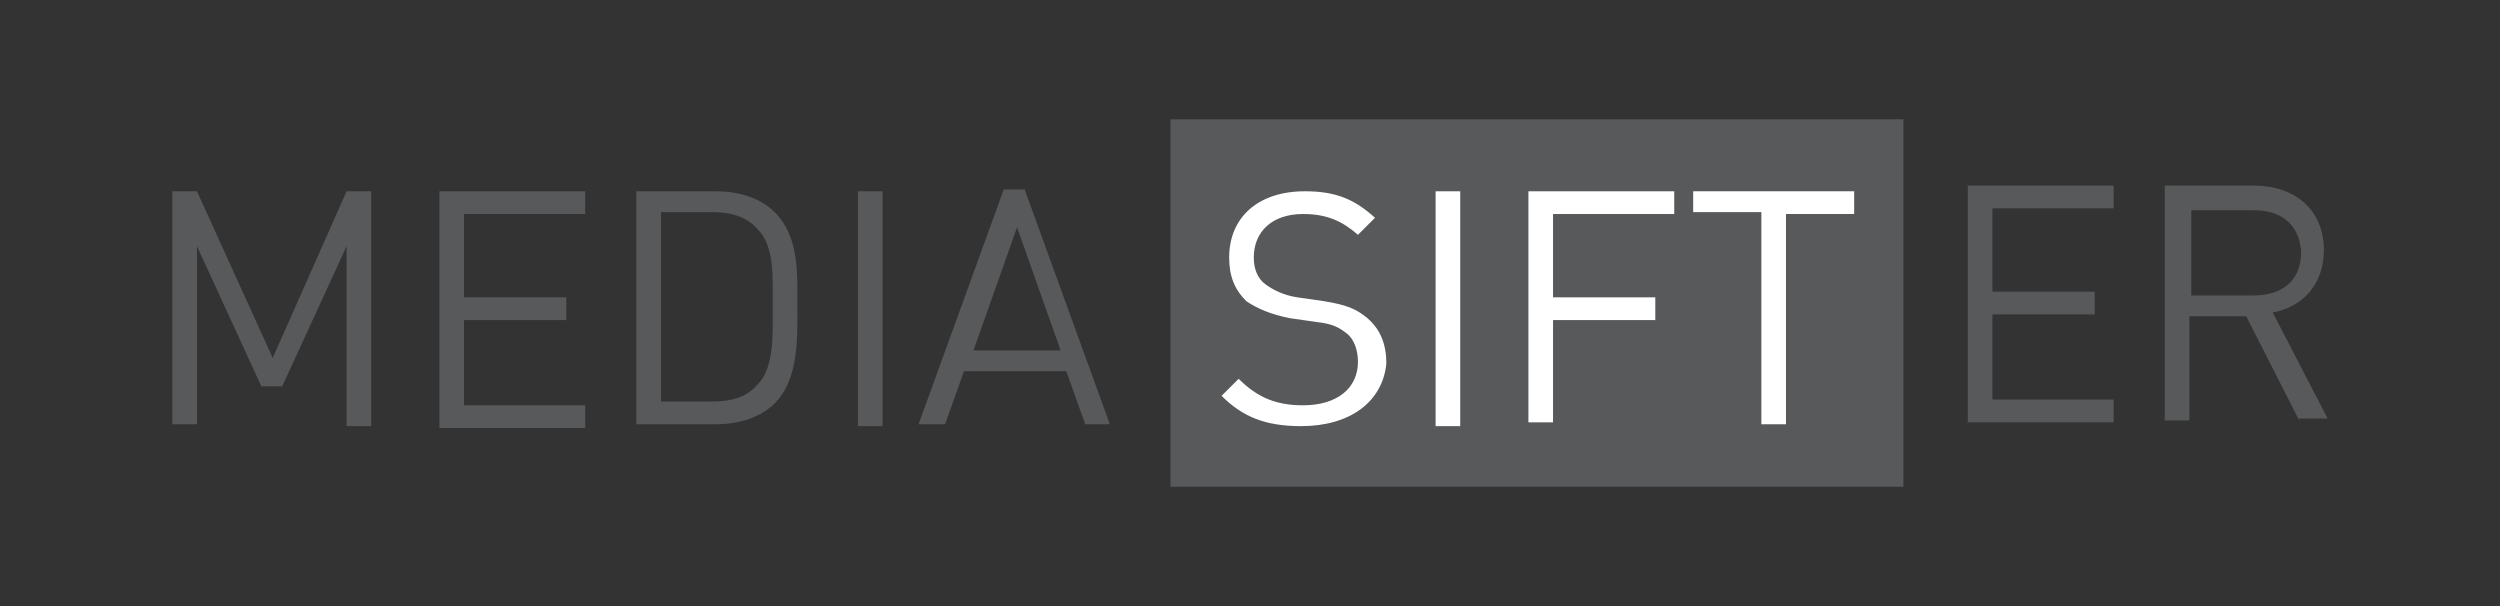 <?xml version="1.0" encoding="utf-8"?>
<!-- Generator: Adobe Illustrator 19.0.0, SVG Export Plug-In . SVG Version: 6.00 Build 0)  -->
<svg version="1.1" id="Layer_1" xmlns="http://www.w3.org/2000/svg" xmlns:xlink="http://www.w3.org/1999/xlink" x="0px" y="0px"
	 viewBox="-307 388.9 132 32" style="enable-background:new -307 388.9 132 32;" xml:space="preserve">
<rect x="-307" y="388.9" width="132" height="32" fill="#333333" stroke="none"/>
<style type="text/css">
	.st0{fill:#58595B;}
	.st1{fill:#FFFFFF;}
</style>
<g id="XMLID_1473_">
	<rect id="XMLID_1949_" x="-245.2" y="395.2" class="st0" width="38.7" height="19.4"/>
	<g id="XMLID_1479_">
		<g>
			<path class="st0" d="M-288.7,411.3v-9.4l-3.4,7.4h-1.1l-3.4-7.4v9.4h-1.3V399h1.3l4,8.8l3.9-8.8h1.3v12.4H-288.7z"/>
			<path class="st0" d="M-283.8,411.3V399h7.7v1.2h-6.4v4.4h5.4v1.2h-5.4v4.5h6.4v1.2H-283.8z"/>
			<path class="st0" d="M-266.1,410.2c-0.7,0.7-1.8,1.1-3.1,1.1h-4.2V399h4.2c1.3,0,2.4,0.4,3.1,1.1c1.3,1.3,1.2,3.2,1.2,4.9
				C-264.9,406.7-264.8,408.9-266.1,410.2z M-267,401c-0.6-0.7-1.5-0.9-2.4-0.9h-2.7v10h2.7c1,0,1.8-0.2,2.4-0.9
				c0.9-0.9,0.8-2.7,0.8-4.2C-266.2,403.5-266.1,401.9-267,401z"/>
			<path class="st0" d="M-261.7,411.3V399h1.3v12.4H-261.7z"/>
			<path class="st0" d="M-249.7,411.3l-1-2.8h-5.4l-1,2.8h-1.4l4.5-12.4h1.1l4.5,12.4H-249.7z M-253.3,400.9l-2.3,6.5h4.6
				L-253.3,400.9z"/>
		</g>
		<g>
			<path class="st0" d="M-203.1,411.1v-12.4h7.7v1.2h-6.4v4.4h5.4v1.2h-5.4v4.5h6.4v1.2H-203.1z"/>
			<path class="st0" d="M-185.6,411.1l-2.8-5.5h-3v5.5h-1.3v-12.4h4.7c2.2,0,3.7,1.3,3.7,3.4c0,1.8-1.1,3-2.7,3.3l2.9,5.6H-185.6z
				 M-188,400h-3.3v4.5h3.3c1.4,0,2.5-0.7,2.5-2.3C-185.6,400.7-186.6,400-188,400z"/>
		</g>
		<g>
			<path class="st1" d="M-238.3,411.4c-1.9,0-3.1-0.5-4.2-1.6l0.9-0.9c1,1,2,1.4,3.4,1.4c1.8,0,2.9-0.9,2.9-2.3
				c0-0.6-0.2-1.2-0.6-1.5c-0.4-0.3-0.7-0.5-1.6-0.6l-1.4-0.2c-1-0.2-1.7-0.5-2.3-0.9c-0.6-0.6-0.9-1.3-0.9-2.3c0-2.1,1.5-3.5,4-3.5
				c1.6,0,2.6,0.4,3.7,1.4l-0.9,0.9c-0.8-0.7-1.6-1.1-2.9-1.1c-1.6,0-2.6,0.9-2.6,2.3c0,0.6,0.2,1.1,0.6,1.4c0.4,0.3,1,0.6,1.7,0.7
				l1.4,0.2c1.2,0.2,1.7,0.4,2.3,0.9c0.7,0.6,1,1.4,1,2.4C-234,410.1-235.7,411.4-238.3,411.4z"/>
			<path class="st1" d="M-231.2,411.3V399h1.3v12.4H-231.2z"/>
			<path class="st1" d="M-225,400.1v4.5h5.4v1.2h-5.4v5.4h-1.3V399h7.7v1.2H-225z"/>
			<path class="st1" d="M-212.7,400.1v11.2h-1.3v-11.2h-3.6V399h8.5v1.2H-212.7z"/>
		</g>
	</g>
</g>
</svg>

